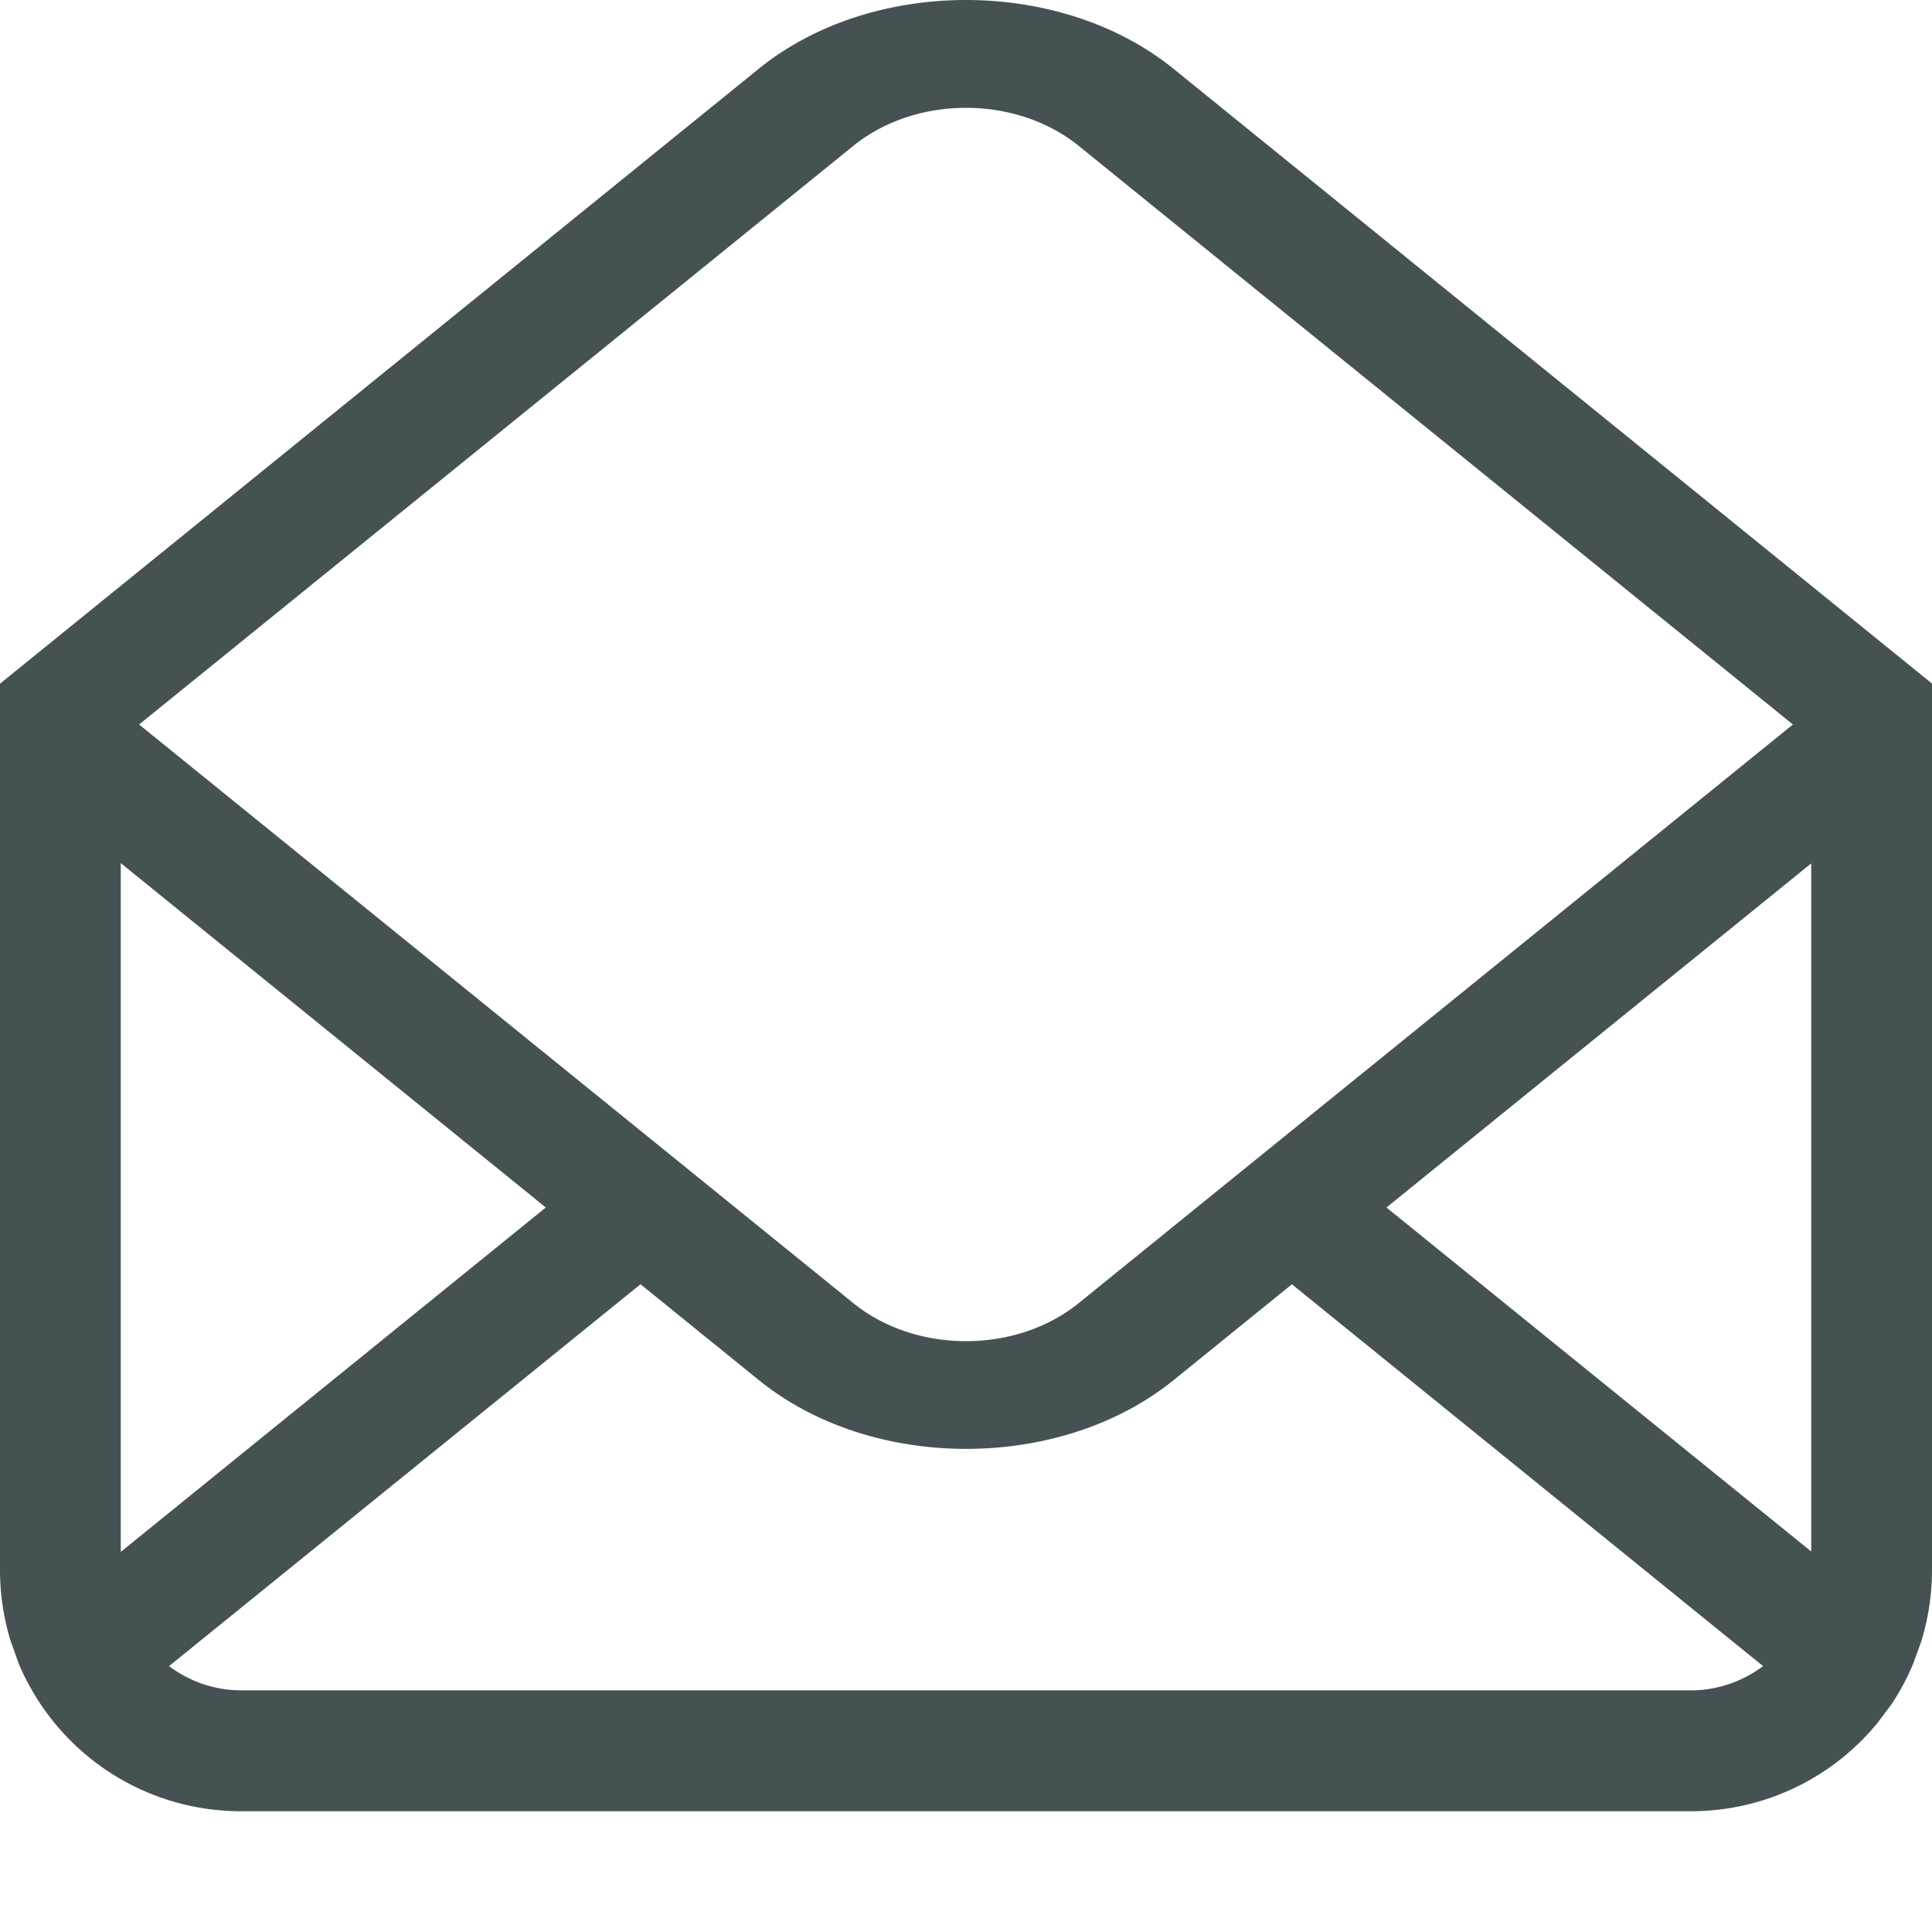 <svg xmlns="http://www.w3.org/2000/svg" width="16" height="16" xmlns:v="https://vecta.io/nano"><path d="M8 0c-.624 0-1.248.19-1.717.57L0 5.662v.07.535.07V13a2.01 2.01 0 0 0 .088.59l.002.006.064.178c.026.064.054.121.084.176C.575 14.576 1.236 15 2 15h12c.626 0 1.183-.285 1.549-.732l.111-.148.016-.023a1.99 1.99 0 0 0 .17-.324l.064-.176A2.01 2.01 0 0 0 16 13V6.34v-.072-.535-.072L9.719.57C9.25.19 8.624 0 8 0zm0 .893c.337 0 .673.105.932.314L14.848 6l-5.916 4.793c-.258.209-.595.314-.932.314s-.673-.105-.932-.314L1.152 6l5.916-4.793C7.327.998 7.663.893 8 .893zM1 7.148L4.52 10 1 12.852V7.149zm14 .002v5.699L11.482 10 15 7.15zm-9.695 3.486l.979.793c.469.38 1.092.57 1.717.57s1.25-.19 1.719-.57l.979-.793 3.902 3.162c-.167.125-.374.201-.6.201H2c-.226 0-.433-.076-.6-.201l3.904-3.162z" fill="#465153" paint-order="stroke fill markers"/></svg>